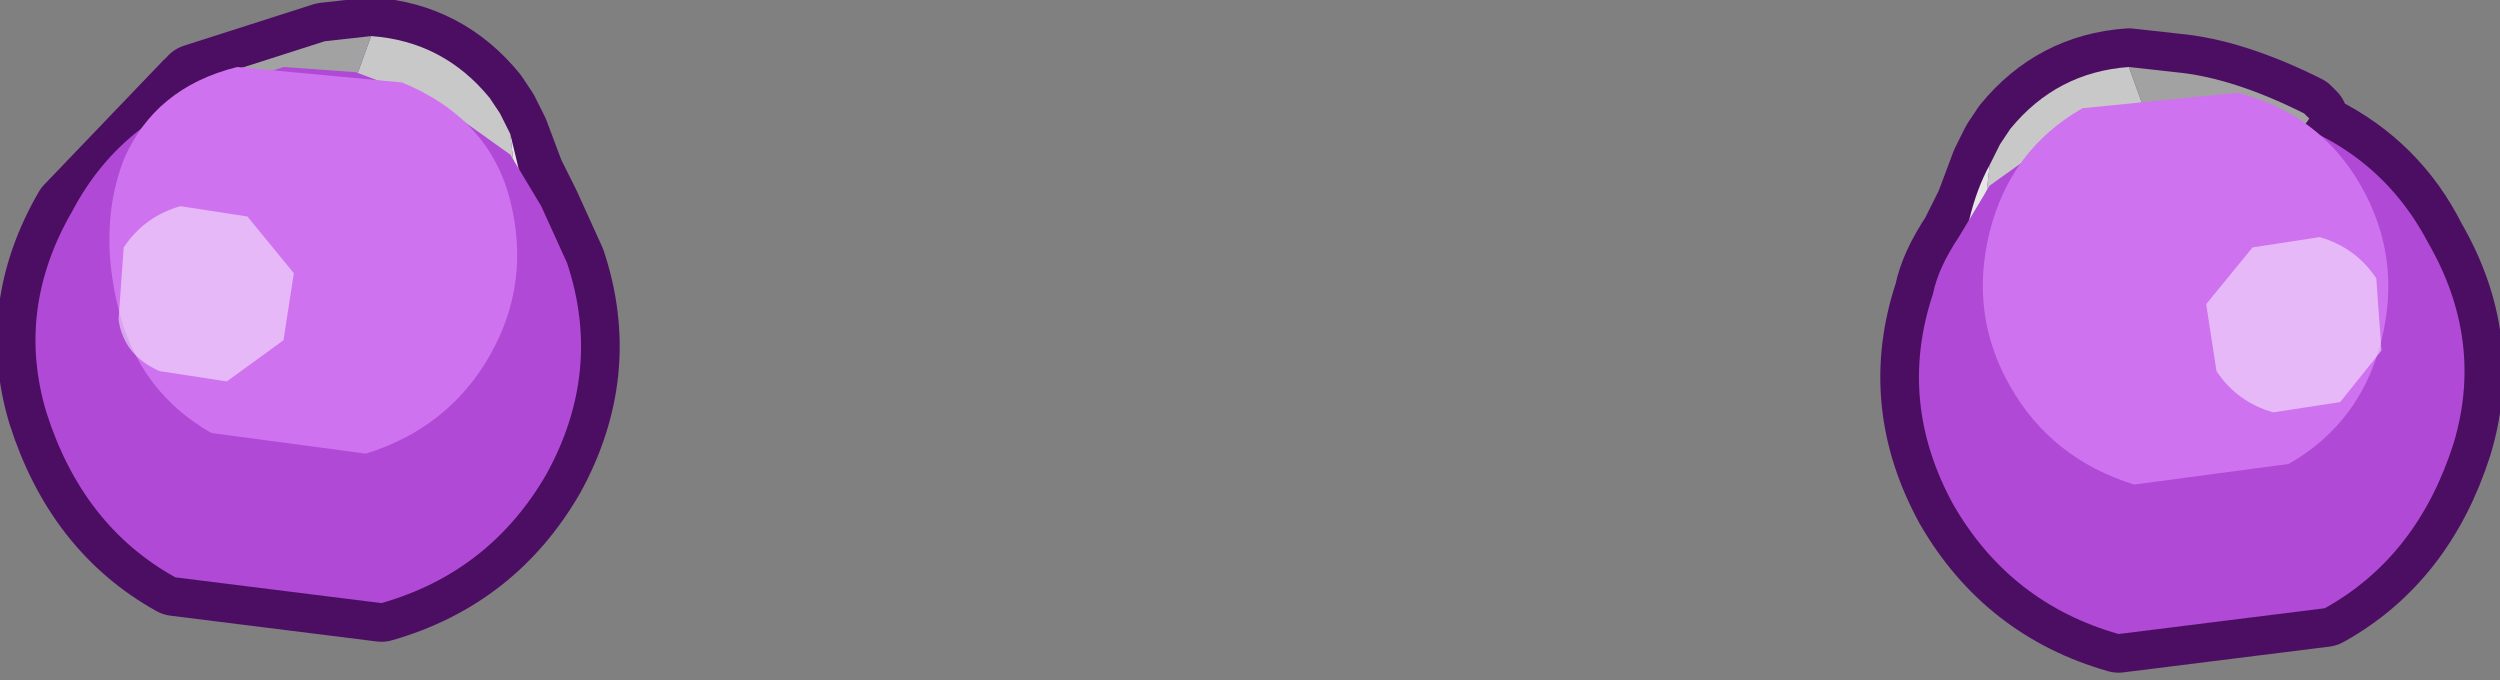 <?xml version="1.0" encoding="UTF-8" standalone="no"?>
<svg xmlns:xlink="http://www.w3.org/1999/xlink" height="6.6px" width="24.25px" xmlns="http://www.w3.org/2000/svg">
  <rect width="100%" height="100%" fill="#808080" stroke="none"/>
  <g transform="matrix(1.0, 0.0, 0.0, 1.0, -3.15, -3.8)">
    <path d="M25.65 5.1 Q26.35 5.45 26.7 6.15 27.25 7.1 26.95 8.1 26.6 9.2 25.7 9.7 L23.7 9.95 Q22.65 9.65 22.1 8.7 21.55 7.7 21.9 6.65 21.95 6.4 22.15 6.1 L22.3 5.8 22.45 5.4 22.55 5.2 22.65 5.05 Q23.1 4.5 23.8 4.45 L24.25 4.5 Q24.8 4.55 25.5 4.9 L25.55 4.95 25.5 5.0 25.65 5.1" fill="#cf72f0" fill-rule="evenodd" stroke="none"/>
    <path d="M25.65 5.1 L25.5 5.0 25.55 4.95 25.5 4.9 Q24.8 4.55 24.25 4.5 L23.8 4.45 Q23.1 4.5 22.65 5.05 L22.55 5.2 22.45 5.4 22.3 5.8 22.15 6.1 Q21.95 6.4 21.9 6.65 21.55 7.7 22.1 8.7 22.65 9.65 23.7 9.95 L25.7 9.7 Q26.6 9.2 26.95 8.1 27.25 7.1 26.7 6.15 26.35 5.45 25.65 5.1 Z" fill="none" stroke="#4c0e62" stroke-linecap="round" stroke-linejoin="round" stroke-width="0.75"/>
    <path d="M23.8 4.45 L24.25 4.5 Q24.8 4.55 25.5 4.9 L25.55 4.95 25.2 5.45 24.9 5.15 24.85 5.1 24.45 4.95 Q24.15 4.7 24.15 4.95 L24.0 5.0 23.8 4.45 M25.05 5.55 L25.2 5.85 24.7 6.1 24.65 6.0 25.05 5.55" fill="#a2a2a2" fill-rule="evenodd" stroke="none"/>
    <path d="M25.2 5.45 L25.05 5.55 24.65 6.0 24.7 6.1 24.45 6.2 24.1 6.4 23.4 6.7 22.9 6.75 22.55 6.75 22.5 6.5 22.45 6.05 22.4 5.85 22.45 5.4 22.55 5.2 22.65 5.05 Q23.1 4.5 23.8 4.45 L24.0 5.0 24.15 4.95 Q24.15 4.7 24.45 4.95 L24.85 5.1 24.9 5.15 25.2 5.45" fill="#c8c8c8" fill-rule="evenodd" stroke="none"/>
    <path d="M23.4 6.7 L22.95 6.95 22.9 6.75 23.4 6.7 M22.55 6.75 L22.15 6.65 Q22.2 5.85 22.45 5.4 L22.4 5.85 22.45 6.05 22.5 6.5 22.55 6.75" fill="#e6e6e6" fill-rule="evenodd" stroke="none"/>
    <path d="M24.65 4.75 L25.1 4.9 Q26.2 5.2 26.7 6.15 27.25 7.1 26.95 8.1 26.6 9.2 25.7 9.7 L23.7 9.95 Q22.65 9.65 22.1 8.7 21.55 7.7 21.9 6.65 21.95 6.4 22.15 6.1 L22.45 5.6 23.15 5.1 23.95 4.8 24.65 4.75" fill="#b149d7" fill-rule="evenodd" stroke="none"/>
    <path d="M22.65 7.55 Q22.25 6.85 22.45 6.05 22.65 5.25 23.35 4.85 L24.85 4.7 Q25.65 4.9 26.05 5.6 26.45 6.3 26.25 7.1 26.05 7.9 25.35 8.3 L23.85 8.5 Q23.05 8.25 22.65 7.55" fill="#cf72f0" fill-rule="evenodd" stroke="none"/>
    <path d="M24.65 7.4 L24.55 6.75 25.0 6.2 25.65 6.1 Q26.0 6.2 26.2 6.5 L26.25 7.2 25.85 7.7 25.2 7.8 Q24.85 7.7 24.65 7.4" fill="#ffffff" fill-opacity="0.498" fill-rule="evenodd" stroke="none"/>
    <path d="M5.05 4.6 L6.3 4.2 6.75 4.15 Q7.45 4.2 7.9 4.75 L8.0 4.9 8.1 5.1 8.25 5.5 8.4 5.8 8.65 6.35 Q9.0 7.4 8.45 8.4 7.9 9.35 6.85 9.65 L4.85 9.4 Q3.95 8.9 3.6 7.8 3.3 6.8 3.85 5.85 L5.0 4.65 5.05 4.6" fill="#cf72f0" fill-rule="evenodd" stroke="none"/>
    <path d="M5.05 4.6 L6.3 4.2 6.75 4.15 Q7.45 4.2 7.9 4.75 L8.0 4.9 8.1 5.1 8.25 5.5 8.4 5.8 8.65 6.35 Q9.0 7.4 8.45 8.4 7.9 9.35 6.85 9.65 L4.85 9.4 Q3.95 8.9 3.6 7.8 3.3 6.8 3.85 5.85 L5.0 4.65" fill="none" stroke="#4c0e62" stroke-linecap="round" stroke-linejoin="round" stroke-width="0.75"/>
    <path d="M6.75 4.15 L6.55 4.7 6.4 4.65 Q6.4 4.4 6.1 4.65 L5.7 4.8 5.65 4.85 5.35 5.15 5.0 4.65 5.05 4.6 6.3 4.2 6.75 4.15 M5.5 5.25 L5.9 5.7 5.85 5.8 5.35 5.55 5.5 5.25" fill="#a2a2a2" fill-rule="evenodd" stroke="none"/>
    <path d="M5.35 5.15 L5.65 4.85 5.7 4.8 6.1 4.65 Q6.4 4.4 6.4 4.65 L6.55 4.7 6.75 4.15 Q7.45 4.2 7.9 4.75 L8.0 4.9 8.1 5.1 8.15 5.55 8.1 5.75 8.05 6.2 8.0 6.45 7.65 6.45 7.15 6.4 6.45 6.1 6.1 5.9 5.85 5.8 5.9 5.7 5.5 5.25 5.35 5.15" fill="#c8c8c8" fill-rule="evenodd" stroke="none"/>
    <path d="M7.15 6.4 L7.65 6.45 7.6 6.65 7.15 6.4 M8.0 6.45 L8.05 6.2 8.1 5.75 8.15 5.55 8.1 5.1 8.4 6.35 8.0 6.45" fill="#e6e6e6" fill-rule="evenodd" stroke="none"/>
    <path d="M5.9 4.45 L6.6 4.5 7.4 4.8 8.1 5.3 8.4 5.8 8.65 6.35 Q9.0 7.4 8.45 8.4 7.9 9.35 6.85 9.65 L4.85 9.4 Q3.95 8.9 3.6 7.8 3.3 6.8 3.85 5.85 4.35 4.9 5.45 4.6 L5.9 4.45" fill="#b149d7" fill-rule="evenodd" stroke="none"/>
    <path d="M7.9 7.25 Q8.3 6.55 8.1 5.75 7.9 4.95 7.05 4.6 L5.45 4.45 Q4.65 4.65 4.35 5.35 4.1 6.0 4.3 6.8 4.5 7.6 5.2 8.0 L6.7 8.2 Q7.5 7.95 7.9 7.25" fill="#cf72f0" fill-rule="evenodd" stroke="none"/>
    <path d="M5.9 7.1 L6.0 6.45 5.55 5.9 4.9 5.8 Q4.55 5.9 4.35 6.2 L4.3 6.9 Q4.35 7.25 4.7 7.4 L5.35 7.5 5.9 7.1" fill="#ffffff" fill-opacity="0.498" fill-rule="evenodd" stroke="none"/>
  </g>
</svg>
